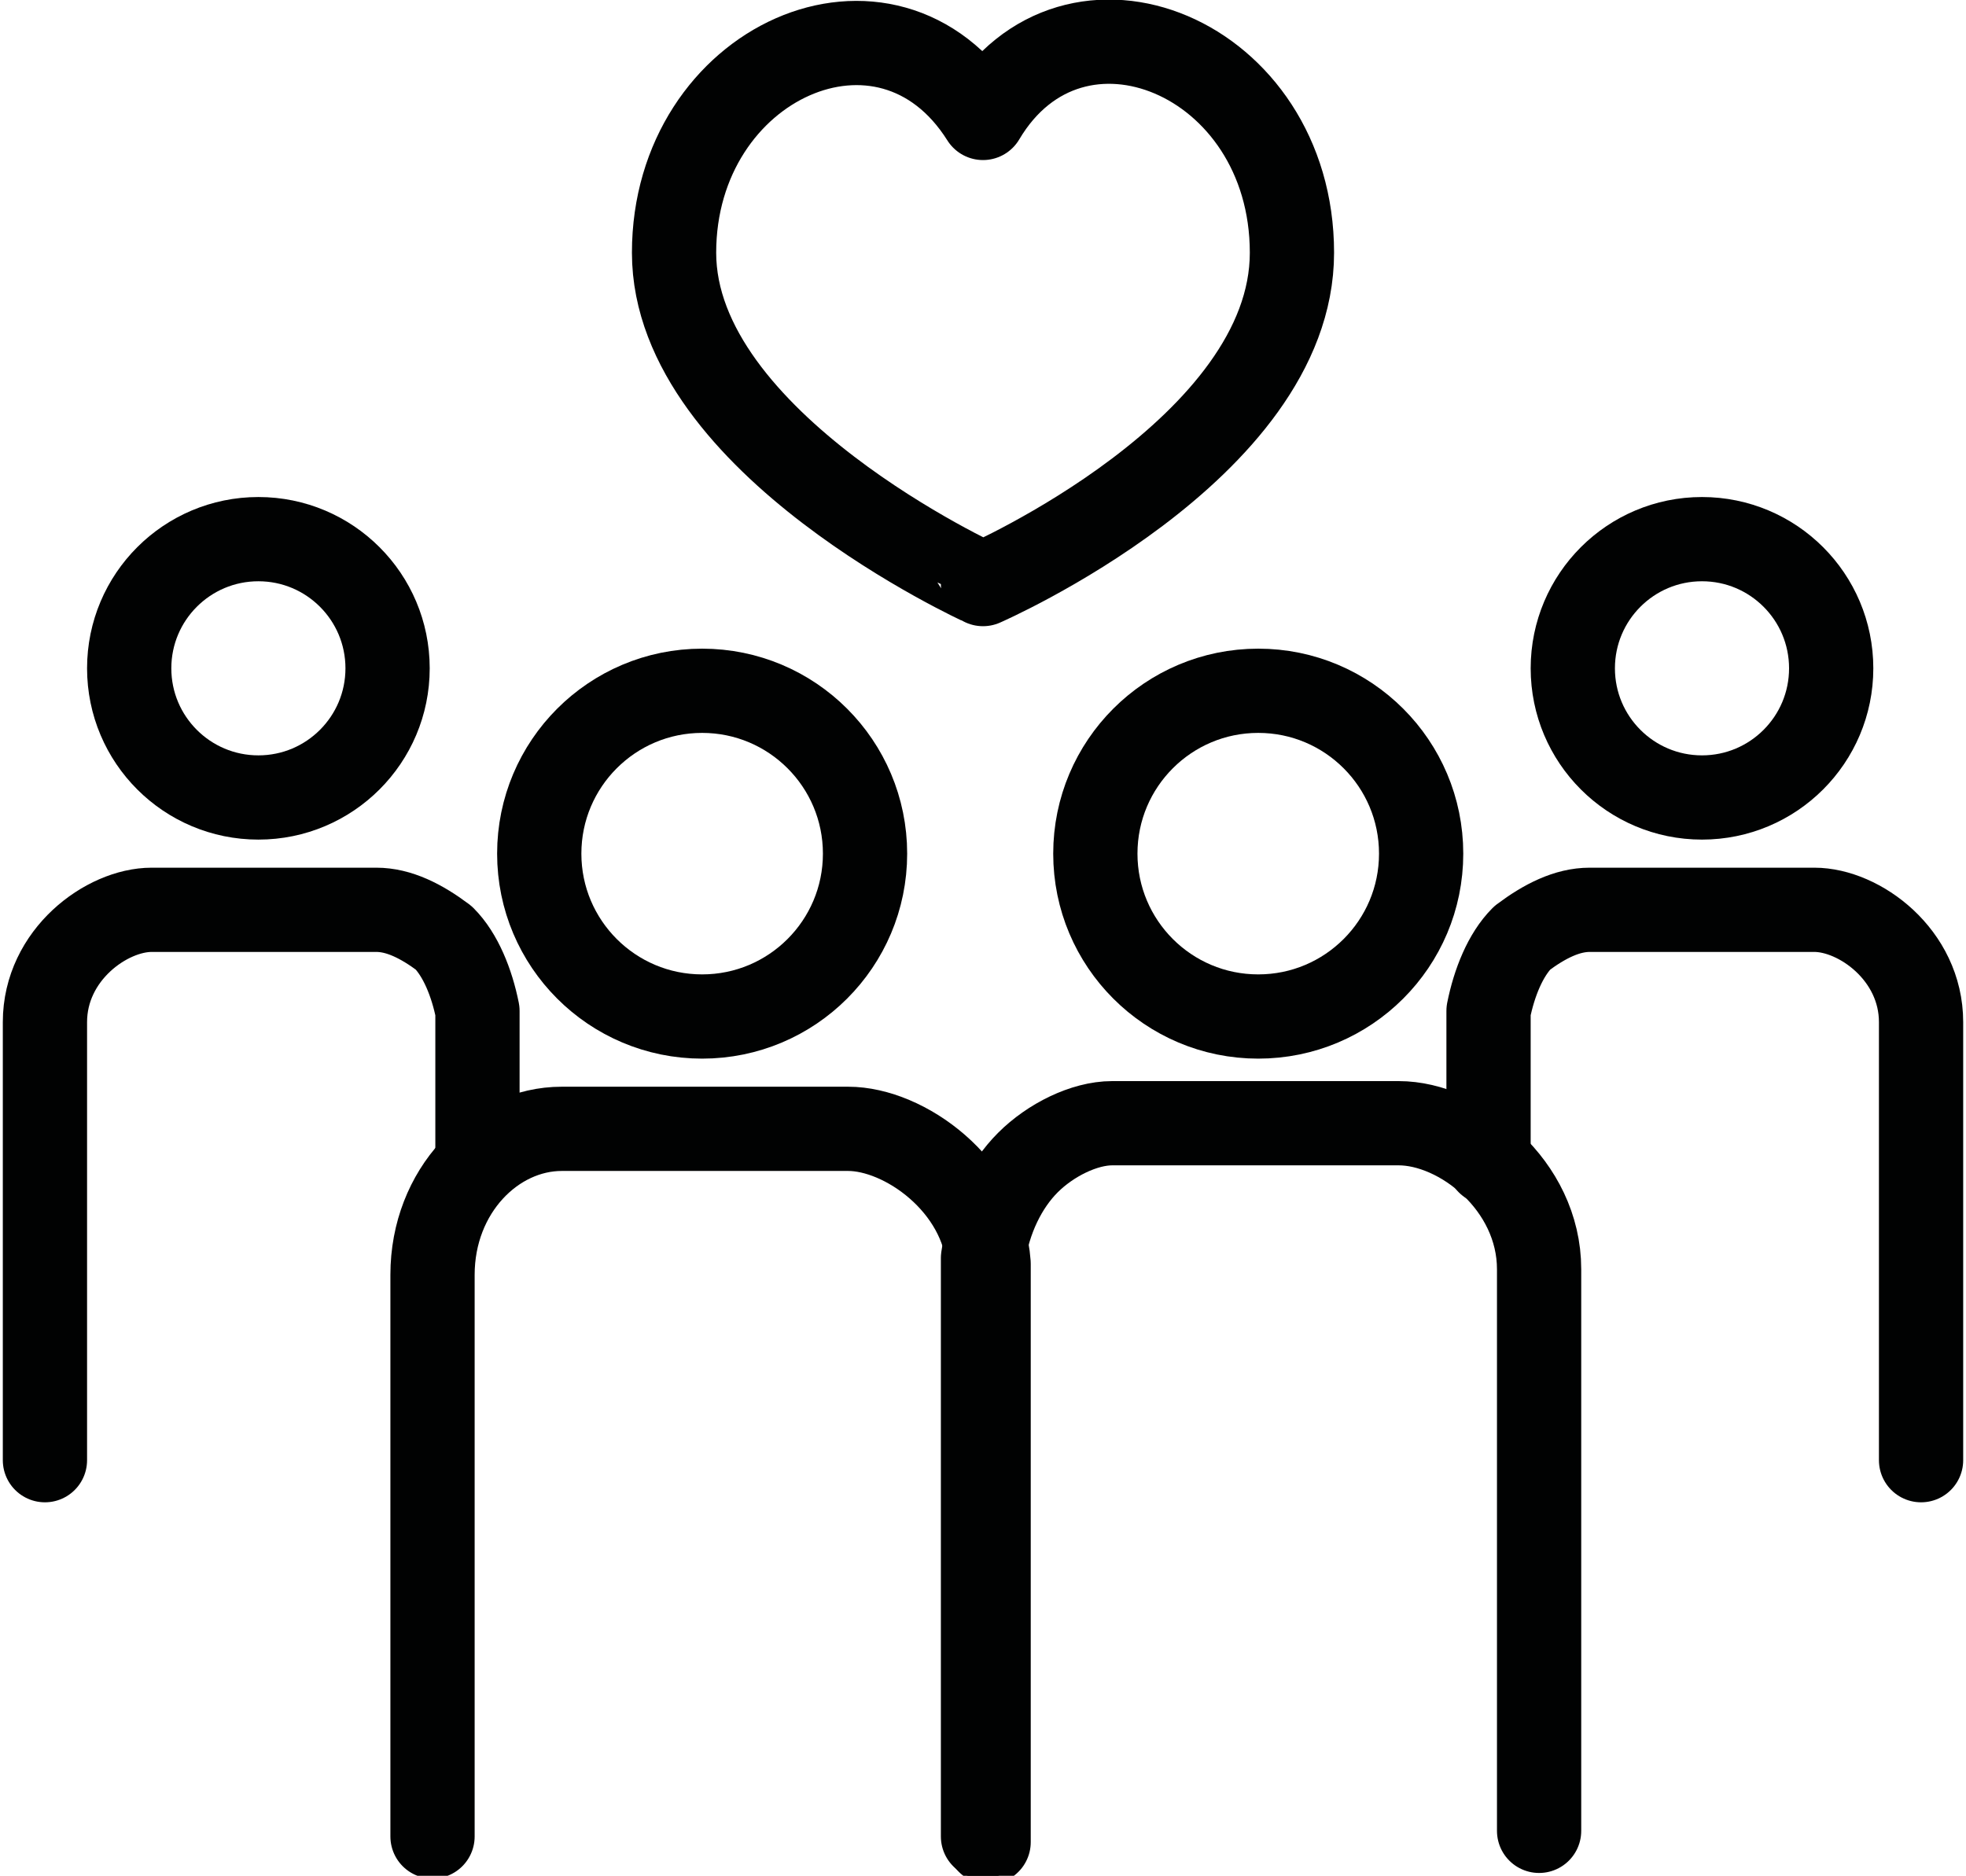 <?xml version="1.0" encoding="utf-8"?>
<!-- Generator: Adobe Illustrator 18.0.0, SVG Export Plug-In . SVG Version: 6.00 Build 0)  -->
<!DOCTYPE svg PUBLIC "-//W3C//DTD SVG 1.1//EN" "http://www.w3.org/Graphics/SVG/1.1/DTD/svg11.dtd">
<svg version="1.1" id="Layer_1" xmlns="http://www.w3.org/2000/svg" xmlns:xlink="http://www.w3.org/1999/xlink" x="0px" y="0px"
	 width="35px" height="33.4px" viewBox="0 0 35 33.4" enable-background="new 0 0 35 33.4" xml:space="preserve">
<g>
	<g>
		<g>
			
				<circle fill="none" stroke="#010202" stroke-width="1.5" stroke-linecap="round" stroke-linejoin="round" stroke-miterlimit="10" cx="12.5" cy="15.2" r="2.9"/>
			
				<path fill="none" stroke="#010202" stroke-width="1.5" stroke-linecap="round" stroke-linejoin="round" stroke-miterlimit="10" d="
				M7.7,32.7v-10c0-1.5,1.1-2.6,2.3-2.6s2.6,0,2.6,0s1.4,0,2.5,0c1,0,2.4,1,2.5,2.4l0,0v10.3"/>
		</g>
		<g>
			
				<circle fill="none" stroke="#010202" stroke-width="1.5" stroke-linecap="round" stroke-linejoin="round" stroke-miterlimit="10" cx="22.4" cy="15.2" r="2.9"/>
			
				<path fill="none" stroke="#010202" stroke-width="1.5" stroke-linecap="round" stroke-linejoin="round" stroke-miterlimit="10" d="
				M17.5,32.7V22.4l0,0c0.1-0.7,0.4-1.3,0.8-1.7c0.4-0.4,1-0.7,1.5-0.7c1.1,0,2.6,0,2.6,0s1.4,0,2.5,0s2.5,1.1,2.5,2.6v10"/>
		</g>
		<g>
			
				<circle fill="none" stroke="#010202" stroke-width="1.5" stroke-linecap="round" stroke-linejoin="round" stroke-miterlimit="10" cx="4.6" cy="11.9" r="2.3"/>
			
				<path fill="none" stroke="#010202" stroke-width="1.5" stroke-linecap="round" stroke-linejoin="round" stroke-miterlimit="10" d="
				M0.8,26v-7.8c0-1.2,1.1-2,1.9-2s1.9,0,1.9,0s1.2,0,2.1,0c0.4,0,0.8,0.2,1.2,0.5C8.2,17,8.4,17.5,8.5,18v2.7"/>
		</g>
		<g>
			
				<circle fill="none" stroke="#010202" stroke-width="1.5" stroke-linecap="round" stroke-linejoin="round" stroke-miterlimit="10" cx="30.3" cy="11.9" r="2.3"/>
			
				<path fill="none" stroke="#010202" stroke-width="1.5" stroke-linecap="round" stroke-linejoin="round" stroke-miterlimit="10" d="
				M34.2,26v-7.8c0-1.2-1.1-2-1.9-2c-0.8,0-1.9,0-1.9,0s-1.2,0-2.1,0c-0.4,0-0.8,0.2-1.2,0.5c-0.3,0.3-0.5,0.8-0.6,1.3v2.7"/>
		</g>
	</g>
	<path fill="none" stroke="#010202" stroke-width="1.5" stroke-linecap="round" stroke-linejoin="round" stroke-miterlimit="10" d="
		M17.5,2.1C19.1-0.6,23,1,23,4.5s-5.5,5.9-5.5,5.9S12,7.9,12,4.5S15.8-0.6,17.5,2.1z"/>
</g>
</svg>
